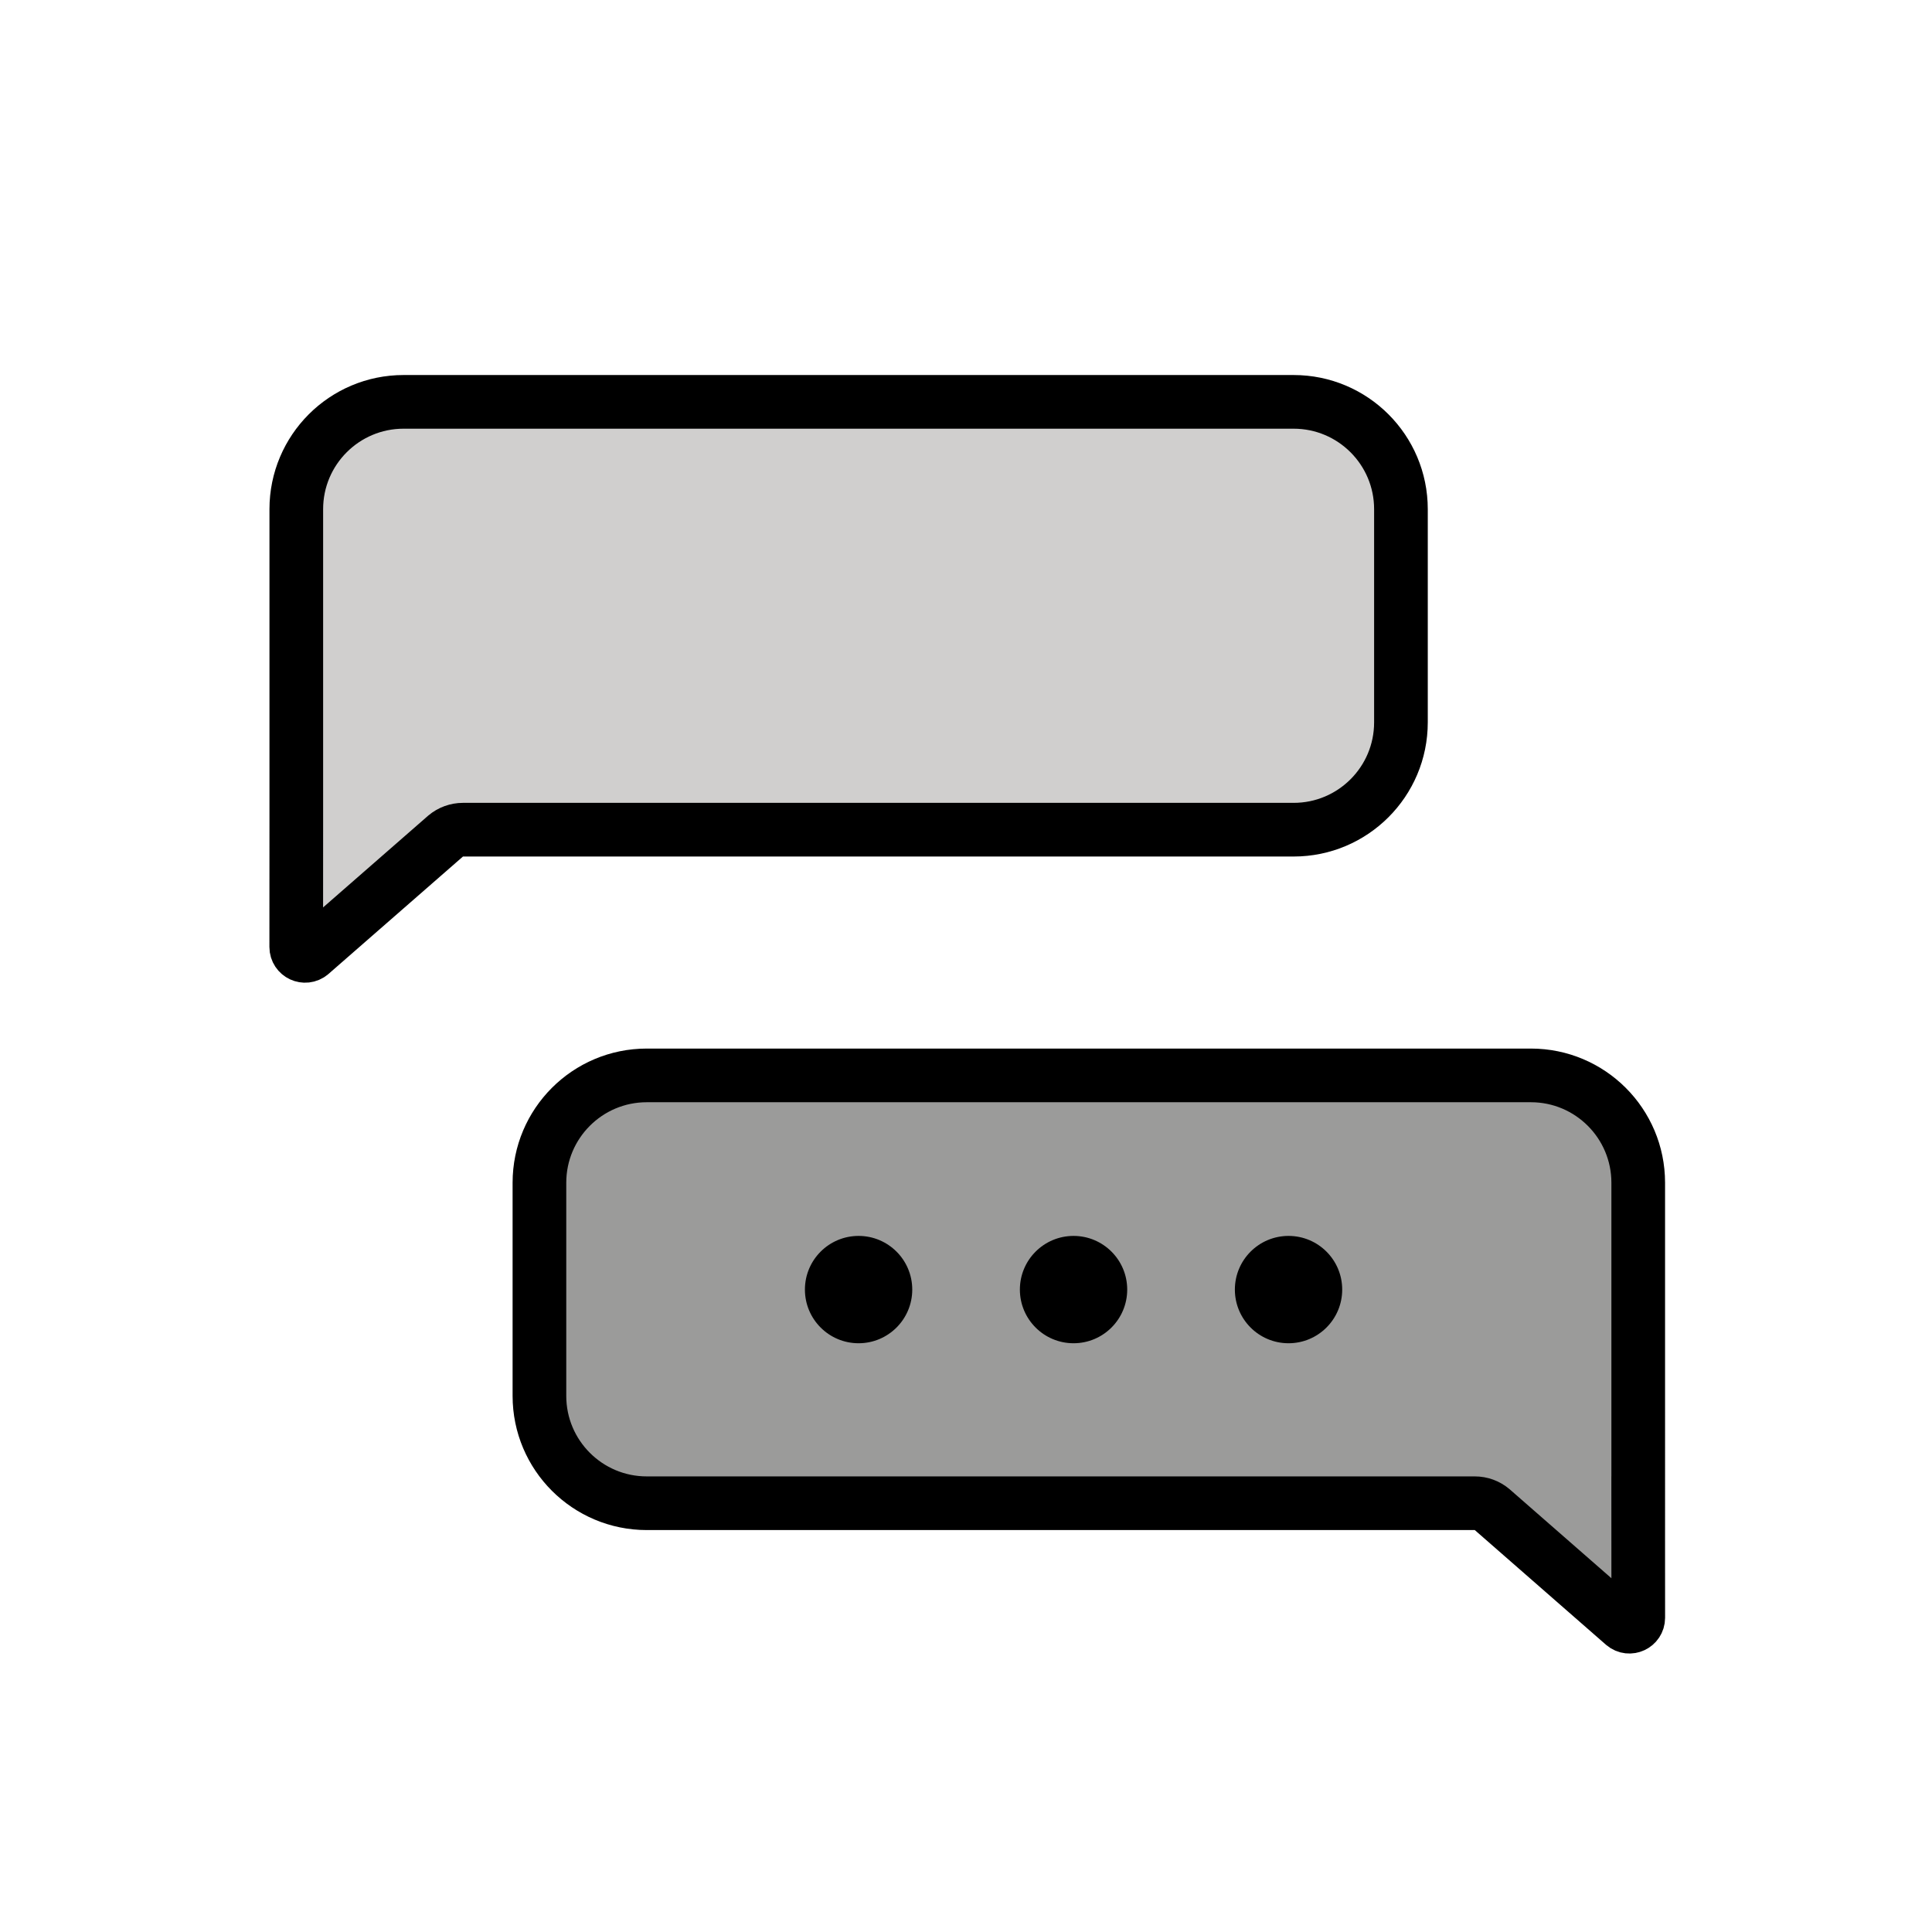 <svg id="emoji" xmlns="http://www.w3.org/2000/svg" viewBox="0 0 72 72">
  <g id="color">
    <path fill="#D0CFCE" d="M15.042,14.976c-2.209,0-4,1.791-4,4v11.784l-0.002,4.531c-0,0.281,0.328,0.434,0.543,0.253 l5.026-4.389c0.18-0.152,0.409-0.235,0.644-0.235h30.956c2.209,0,4-1.791,4-4v-7.944c0-2.209-1.791-4-4-4H15.042z" stroke="none"/>
    <path fill="#9B9B9A" d="M60.51,60.544c0.215,0.181,0.543,0.028,0.543-0.253l-0.002-4.271h0.001V44.077 c0-2.209-1.791-4-4-4H24.103c-2.209,0-4,1.791-4,4v7.944c0,2.209,1.791,4,4,4h30.858c0.236,0,0.464,0.083,0.644,0.235 L60.51,60.544z" stroke="none"/>
  </g>
  <g id="hair"/>
  <g id="skin"/>
  <g id="skin-shadow"/>
  <g id="line">
    <path fill="none" stroke="#000000" stroke-width="2" stroke-miterlimit="10" d="M15.042,14.976c-2.209,0-4,1.791-4,4v11.784 l-0.002,4.531c-0,0.281,0.328,0.434,0.543,0.253l5.026-4.389c0.18-0.152,0.409-0.235,0.644-0.235h30.956 c2.209,0,4-1.791,4-4v-7.944c0-2.209-1.791-4-4-4H15.042z"/>
    <path fill="none" stroke="#000000" stroke-width="2" stroke-miterlimit="10" d="M60.51,60.544 c0.215,0.181,0.543,0.028,0.543-0.253l-0.002-4.271h0.001V44.077c0-2.209-1.791-4-4-4H24.103c-2.209,0-4,1.791-4,4 v7.944c0,2.209,1.791,4,4,4h30.858c0.236,0,0.464,0.083,0.644,0.235L60.51,60.544z"/>
    <circle cx="31.997" cy="48.059" r="2" fill="#000000" stroke="none"/>
    <circle cx="40.008" cy="48.059" r="2" fill="#000000" stroke="none"/>
    <circle cx="48.02" cy="48.059" r="2" fill="#000000" stroke="none"/>
  </g>
</svg>
